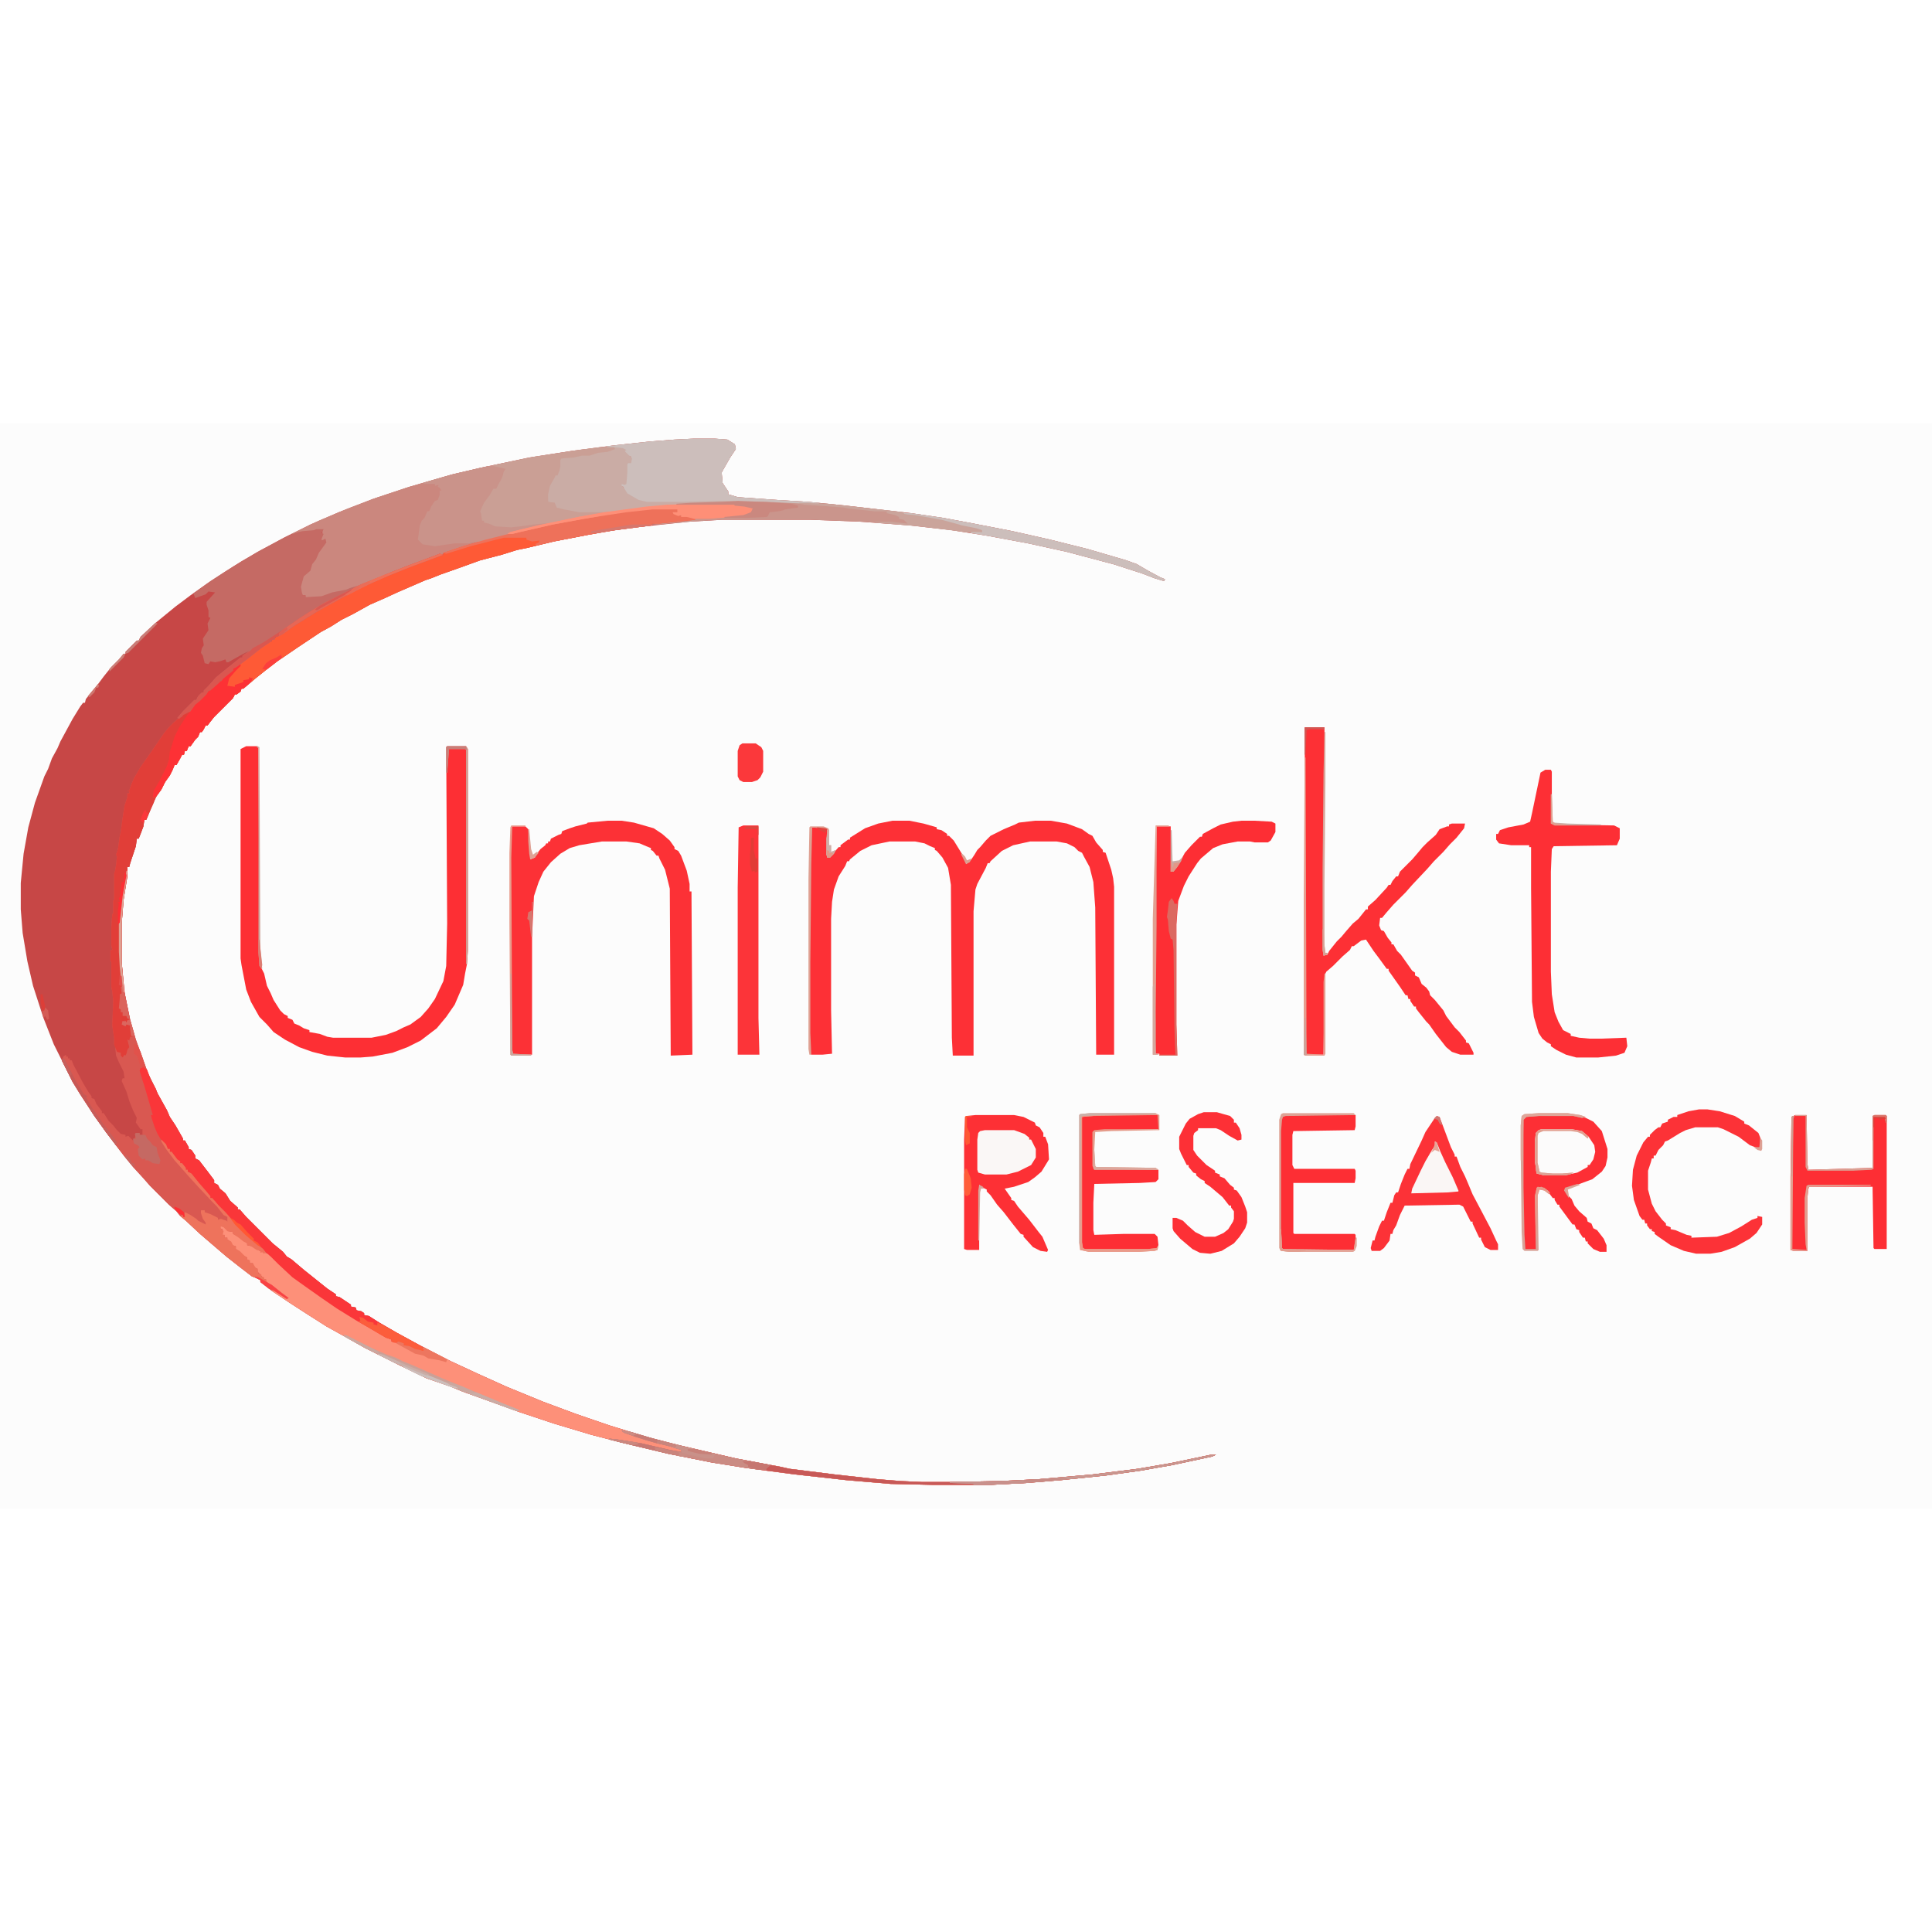 <?xml version="1.0" encoding="UTF-8"?>
<svg version="1.1" viewBox="0 0 2048 1150" width="1280" height="1280" xmlns="http://www.w3.org/2000/svg">
<path transform="translate(0)" d="m0 0h2048v1150h-2048z" fill="#FCFCFC"/>
<path transform="translate(735,16)" d="m0 0h23l13 1 8 5 1 5-6 9-8 14-1 2 1 11 6 9v3l10 3 42 3 33 2 40 4 69 8 34 5 32 6 41 8 40 9 40 10 41 12 11 4 12 7 13 7 5 2-1 2-10-3-13-5-31-10-34-9-15-4-41-9-43-8-38-6-44-5-53-4-52-2h-95l-34 2-57 6-35 5-52 10-29 7-10 2-16 5-23 6-25 9-17 6-10 4-6 2-30 13-13 6-16 7-18 10-12 6-11 7-11 6-24 16-22 15-13 10-10 8-13 11h-2l-1 3-4 3h-2l-2 4-20 20-4 5-3 4h-2l-2 4-2 3h-2l-2 5-3 3-5 7h-2l-2 5h-2l-1 4h-2l-2 4-4 7h-2l-2 5-3 6-5 7-4 8-5 7-5 10-5 13-1 2h-2l-1 7-3 8-2 5h-2l-1 8-6 18-1 4h-2v10l-4 25-2 25v41l3 32 6 29 6 21 8 22 5 14 8 16 2 5 10 18 3 7 6 9 8 14v2h2l4 7v2l3 1 4 6v3l4 2 10 13 6 8v3l4 2 2 4 6 5 5 8 8 7v2h2l7 8 28 28 11 9 4 5 5 3 13 11 25 20 9 6v2l4 1 12 8v2l5 1 1 3 5 1 3 2v2l5 1 11 7 19 11 22 12 35 18 28 13 31 14 39 16 35 13 35 12 39 12 35 9 60 14 48 9 9 2 48 6 45 5 25 2 22 1h30l53-1 41-2 57-5 48-6 35-6 43-9h5l-4 2-42 9-34 6-36 5-48 5-36 3-38 2h-63l-44-1-47-4-54-6-53-7-37-6-45-9-50-12-31-8-40-12-36-12-61-22-12-5-26-9-29-14-36-18-23-13-18-10-22-14-17-11-18-12-13-10v-2l-4-2-5-2-13-10-14-11-28-24-15-14-6-5-4-5-8-7-20-20-7-8-11-12-9-11-10-13-9-12-13-18-15-23-8-13-20-40-11-28-11-34-6-26-5-30-2-25v-28l3-31 5-28 7-26 10-28 4-8 4-11 6-11 3-7 13-24 8-13 3-4h2l1-4 13-16 6-8 8-10 8-8 5-6h2v-2l12-12h2l2-4 15-14 22-18 16-12 17-12 18-12 19-12 19-11 26-14 28-14 30-13 36-14 36-12 48-14 30-7 52-11 45-7 46-6 37-4 26-2z" fill="#C74746"/>
<path transform="translate(692,90)" d="m0 0h26l2 4-6 1 6 2 16 3 1 2-38 4h-8v2l-39 5-29 5-36 7-29 7-10 2-16 5-23 6-25 9-17 6-10 4-6 2-30 13-13 6-16 7-18 10-12 6-11 7-11 6-24 16-22 15-13 10-10 8-13 11h-2l-1 3-4 3h-2l-2 4-20 20-4 5-3 4h-2l-2 4-2 3h-2l-2 5-3 3-5 7h-2l-2 5h-2l-1 4h-2l-2 4-4 7h-2l-2 5-3 6-5 7-4 8-5 7-5 10-5 13-1 2h-2l-1 7-3 8-2 5h-2l-1 8-6 18-1 4h-2v10l-4 25-2 25v41l3 32 6 29 6 21 8 22 5 14 8 16 2 5 10 18 3 7 6 9 8 14v2h2l4 7v2l3 1 4 6v3l4 2 10 13 6 8v3l4 2 2 4 6 5 5 8 8 7v2h2l7 8 28 28 11 9 4 5 5 3 13 11 25 20 9 6v2l4 1 12 8v2l5 1 1 3 5 1 3 2v2l5 1 11 7 19 11 22 12 35 18 28 13 31 14 39 16 35 13 35 12 39 12 35 9 60 14 48 9 9 2 48 6 45 5 25 2 22 1h30l53-1 41-2 57-5 48-6 35-6 43-9h5l-4 2-42 9-34 6-36 5-48 5-36 3-38 2h-63l-44-1-47-4-54-6-53-7-37-6-45-9-50-12-31-8-40-12-36-12-61-22-12-5-26-9-29-14-36-18-23-13-18-10-22-14-17-11-18-12-13-10v-2l-4-2-5-2-13-10-14-11-28-24-15-14-6-5-4-5-8-7-20-20-7-8-11-12-9-11-10-13-9-12-13-18-15-23-8-13-11-22 1-5 3-2v2h2v2h2v2h2l2 5 10 19 6 10 3 4v2l3 1 2 5 6 8v2h2l5 8 5 5 4 5 4 4 5 1v2l3-1 5 5 1-2 1-1 1-5h4v2h3v-6h-2l-5-7 1-5-4-8-4-10-3-10-5-11 1-3h2l-1-7-5-10-3-7-1-10-1-2v-6l-2-14 1-26-1-10-1-5v-26l-1-2v-11h2l-1-5v-19l1-14 1-1v-13l1-2v-27l1-3 1-6 1-9-1-2 2-6 2-14 1-4 2-15 2-13 3-9v-4h2v-2l-2-1h2l2-6 3-7 7-12 12-17 13-19 5-6 5-5 7-6h2l2-4 7-3 7-9 10-9 5-5 9-8h2l2-4 8-7h2v-2l12-9 14-11 11-8 4-1 1-3h2l4-4 5-2 11-8 26-16 29-16 15-8 18-8 11-5 33-13 25-9h2v-2l21-7 24-7 36-9 27-6 24-5 34-6 35-5z" fill="#D95851"/>
<path transform="translate(735,16)" d="m0 0h23l13 1 8 5 1 5-6 9-8 14-1 2 1 11 6 9v3l10 3 42 3 33 2 40 4 69 8 34 5 32 6 41 8 40 9 40 10 41 12 11 4 12 7 13 7 5 2-1 2-10-3-13-5-31-10-34-9-15-4-41-9-43-8-38-6-44-5-53-4-52-2h-95l-34 2-31 3h-9v-1l45-5-8-2h-6v-2l-3 1-5-2-1-2h5v-3h-26l-28 3-46 7-32 6-35 8-28 7-25 7-26 8-52 19-12 5-29 12-7 2-10 3-11 2-10 4-15 1-2-1v-2h-3l-3-6 2-10 2-5 6-5 3-9 5-6 2-5 7-10-1-3-3 1-1-4 2-3v-4h-7l-9 2h-8l-6 3-3-1 29-14 31-13 29-11 36-12 45-13 30-7 52-11 45-7 46-6 37-4 26-2z" fill="#CA958C"/>
<path transform="translate(946,421)" d="m0 0h18l15 3 14 4v2l5 1 6 4v2h2l5 5 8 13 5 10v2l5-4 4-6 3-5 3-3 6-7 5-5 14-7 12-5 4-2 17-2h17l17 3 16 6 7 5 4 2 4 7 7 8v2l3 1 6 18 2 9 1 9v178h-19l-1-156-2-27-4-16-6-11-2-4-4-2-4-4-8-4-11-2h-28l-18 4-12 6-12 11-1 2h-2l-2 5-9 17-2 6-2 23v153h-22l-1-19-1-162-3-18-6-11-6-7-2-1v-2l-5-2-6-3-10-2h-27l-19 4-12 6-11 9-1 2h-2l-2 5-7 11-5 14-2 13-1 18v97l1 46-10 1h-12l-1-1-1-22v-75l1-104 1-37 1-2h11l5 2v30l5-3 7-8h2v-2l8-6h2v-2l16-10 14-5z" fill="#FD3036"/>
<path transform="translate(518,45)" d="m0 0h10l11 3-4 4-2 1-1 9-5 5-1 2h-3l-2 5-4 6-3 4-4 9 2 7-1 3h2v2l4-1 2 2 6 2 19 1 31-4 18-2 31-6 24-4 37-5 22-2 34-1h37l1 1 13 1 7 2-2 3 1 2-10 4-36 3h-16l-8-2h-6v-2l-3 1-5-2-1-2h5v-3h-26l-28 3-46 7-32 6-35 8-28 7-25 7-26 8-52 19-12 5-29 12-7 2-10 3-11 2-10 4-15 1-2-1v-2h-3l-3-6 2-10 2-5 6-5 3-9 5-6 2-5 7-10-1-3-3 1-1-4 2-3v-4h-7l-9 2h-8l-6 3-3-1 29-14 31-13 29-11 36-12 45-13 30-7z" fill="#CB877E"/>
<path transform="translate(261,342)" d="m0 0h12l1 2 1 217 1 14 4 8 3 13 4 8 3 7 7 11 4 4 4 2v2l5 2 2 4 5 2 5 3 6 2v2l11 2 8 3 6 1h41l15-3 11-4 8-4 7-3 11-8 8-9 7-10 9-19 3-16 1-45-1-187 1-1h20l2 3v214l-1 14-2 10-2 12-9 21-9 13-10 12-17 13-14 7-16 6-21 4-13 1h-16l-19-2-16-4-14-5-15-8-12-8-7-8-8-8-9-16-5-13-5-26-1-7v-222z" fill="#FD2F34"/>
<path transform="translate(1383,322)" d="m0 0h21v48l-1 101v93l4-1 2-4 8-10 5-5 5-6 7-8 6-5 8-10h2v-3l8-7 12-13 2-3h2l2-4 4-5h2l2-5 13-13 6-7 5-6 5-5 9-8 4-6 8-3h2v-2l3-1h14l-1 5-8 10-7 7-7 8-10 10-7 8-16 17-7 8-13 13-7 8-5 6h-2l-1 8 2 5 3 1 4 7 4 5v2h2l4 7 4 4 12 17 3 2v3l4 2 3 7 5 4 3 4 1 4 5 5 9 11 3 6 9 12 5 5 7 9v2l3 1 5 10v2h-14l-9-3-6-5-11-14-7-10-3-3-8-10-3-4v-2h-2l-4-6v-2h-2l-1-4h-2l-6-9-12-17v-2h-2l-8-11-6-8-8-12-5 1-8 6h-2l-2 4-8 7-10 10-7 6-1 2-1 9-1 77h-18l-1-1z" fill="#FD3035"/>
<path transform="translate(644,421)" d="m0 0h15l13 2 21 6 9 6 8 7 5 7v2l4 2 3 5 6 16 3 14v8h2l1 173-23 1-1-177-5-20-6-12-1-3h-2l-4-5-2-1v-2l-5-2-7-3-14-2h-26l-24 4-10 3-10 6-10 9-8 10-5 11-5 15-2 43v125h-20l-2-5-1-204 1-31 1-2h14l3 3 2 28v4l5-2 2-4 4-5 5-4 1-2h2v-2h2l1-3 8-4 3-1 1-3 8-3 6-2 12-3 1-1z" fill="#FC3136"/>
<path transform="translate(692,90)" d="m0 0h26l2 4-6 1 6 2 16 3 1 2-38 4h-8v2l-39 5-29 5-36 7-29 7-10 2-16 5-23 6-25 9-17 6-10 4-6 2-30 13-13 6-16 7-18 10-12 6-11 7-11 6-24 16-22 15-13 10-10 8-13 11h-2l-1 3-4 3h-2l-2 4-20 20-4 5-3 4h-2l-2 4-2 3h-2l-2 5-3 3-5 7h-2l-2 5h-2l-1 4h-2l-2 4-4 7h-2l-2 5-3 6-5 7-4 8-6 8h-3l1-7 6-10 8-16 2-6 1-9 5-16 5-10 7-11 4-5 6-9 13-12 5-5 8-7h2l2-4 8-7h2v-2l12-9 14-11 11-8 4-1 1-3h2l4-4 5-2 11-8 26-16 29-16 15-8 18-8 11-5 33-13 25-9h2v-2l21-7 24-7 36-9 27-6 24-5 34-6 35-5z" fill="#FE5A36"/>
<path transform="translate(234,850)" d="m0 0 6 3 1 3 6 1v2l4 2 6 4 5 4v2l5 1 10 6 7 2 10 9 10 10 14 11 16 11 18 13 20 12 18 11 18 10 7 4v2h8l5 2v2l6 1 6 3 5 1 3 1 2-1-2-1 1-2 29 15 28 13 31 14 39 16 35 13 35 12 39 12 35 9 60 14 48 9 9 2 48 6 45 5 25 2 22 1h30l53-1 41-2 57-5 48-6 35-6 43-9h5l-4 2-42 9-34 6-36 5-48 5-36 3-38 2h-63l-44-1-47-4-54-6-53-7-37-6-45-9-50-12-31-8-40-12-36-12-61-22-12-5-26-9-29-14-36-18-23-13-18-10-22-14-17-11-18-12-1-2 5 2 11 7-4-4-6-4-9-7-3-3v-2h-2l-4-5-3-3v-3l-4-2-1-4h-3l-1-3-2-1v-2l-4-2-5-5-3-2v-3l-4-1-3-5-2-1v-2h-3v-3h-2v-6l-3-1z" fill="#FD9079"/>
<path transform="translate(335,112)" d="m0 0h8l-2 4 2 1-2 5v2l4-2 1 4-8 11-3 7-4 5-2 7-7 6-3 11 1 6 1 3h3v2l17-1 11-4 15-3 5-2 7-2 25-10 12-5 18-7 27-10 5-2 4 1-35 13-30 12-24 11-19 10-27 15-24 15-11 8-6 3h-2l-1 3h-2l-3 3-9 6-14 11-12 9-4 2v2l-11 9-5 5-8 7h-2l-2 4-7 7-5 4-5 7-8 4-4 4-2-1 6-7 12-12h2l2-4 4-4h2v-2l5-5 8-9 11-9 15-12h2v-2l7-5-6 3-9 5-7 4h-2l-1-3-6 2-5 1-5-1-2 3-4-1-2-8-2-3 1-5 2-3-1-7 6-9-1-7 3-6-2-1v-7l-2-6v-3l9-10-7-1-3 3-11 4-2-5 18-13 25-16 25-15 28-15 6-3 9-3 5-1 12-1z" fill="#C56A64"/>
<path transform="translate(1638,367)" d="m0 0h6l1 2v55l3 1 63 1 6 3v11l-3 7-67 1-2 3-1 24v106l1 24 3 19 4 10 5 9 8 4v2l9 2 11 1h12l27-1 1 9-3 7-9 3-19 2h-23l-11-3-10-5-6-4v-2l-4-2-5-4-4-6-5-17-2-16-1-121v-43h-2v-2h-19l-13-2-3-4v-6h2l2-4 9-3 16-3 7-3 2-9 9-43z" fill="#FD2F35"/>
<path transform="translate(1034,733)" d="m0 0h41l10 2 12 6 1 3 4 2 4 6v4h2l3 8 1 16-8 13-7 6-7 5-15 5-10 2 7 10v2l3 1 4 6 12 14 10 13 4 5 6 14-1 2-7-1-8-4-10-11v-2l-3-1-8-10-10-13-7-8-7-10-4-4v-2l-4-2-4-3v69h-13l-3-1v-116l1-24 1-1z" fill="#FD3035"/>
<path transform="translate(1631,733)" d="m0 0h37l13 3 8 4 9 10 6 19v9l-2 9-4 6-10 8-19 7-10 3 2 6 5 5 3 7 5 6 8 7 1 4 4 2 2 5 4 2 7 9 3 7v7h-7l-7-3-6-6v-2h-2l-1-4h-2l-4-6v-2l-3-1-2-5h-2l-14-19v-2h-2l-3-5v-2h-2l-6-8-6-3h-4l-2 9 1 56-1 1h-11l-1-1-1-15-1-50v-72l4-4z" fill="#FD2F35"/>
<path transform="translate(1316,421)" d="m0 0h14l18 1 4 2v9l-5 9-3 2h-14l-5-1h-13l-16 3-10 4-13 11-4 5-9 14-5 10-6 16-2 25v106l1 33h-19v-2h-4l-1-44 2-197h15v48l3-1 6-8 6-11 7-8 9-9h2l1-3 11-6 8-4 13-3z" fill="#FD2E34"/>
<path transform="translate(735,16)" d="m0 0h23l13 1 8 5 1 5-6 9-8 14-1 2 1 11 6 9v3l10 3 42 3 33 2 11 1v1h-13l-42-2h-56l-34 1h-37l-11-3-10-6-3-3-1-5-3-1 1-3 4 1 1-18 1-4 4-1v-6l-5-2-2-4 1-1-9-2-11-1v-1l46-5 26-2z" fill="#CCBEBB"/>
<path transform="translate(518,45)" d="m0 0h10l11 3-4 4-2 1-1 9-5 5-1 2h-3l-2 5-4 6-3 4-4 9 2 7-1 3h2v2l4-1 2 2 6 2 19 1 31-4 18-2 31-6 24-4 37-5 22-2 34-1h37l1 1 13 1 7 2-2 3 1 2-10 4-36 3h-16l-8-2h-6v-2l-3 1-5-2-1-2h5v-3h-26l-28 3-46 7-32 6-35 8-28 7-11 3-12 1-3 1h-15l-21 3-13-2-5-5 2-15 2-5 3-3 3-7h2l2-5 4-6 3-1 2-5v-5h2l-2-3-2-1 1-2-4 1v-2h-13l3-2 28-8 30-7z" fill="#CA938A"/>
<path transform="translate(1523,734)" d="m0 0 3 1 12 32 4 8v2h2l4 11 5 10 3 7 5 12 9 17 10 19 6 13 2 4v6h-8l-6-3-4-8v-2h-2l-7-15v-2h-2l-8-16-4-2-58 1-5 10-4 11-3 5-1 4h-2l-1 7-6 8-4 3h-9l-1-3 2-8h2l1-4 4-11 3-6h2l3-9 4-10h2l2-8 2-3h2l3-9 4-10 3-6h2l1-5 12-25 4-9 10-15z" fill="#FC3237"/>
<path transform="translate(200,305)" d="m0 0 2 1-6 8-7 11-6 15-3 13-1 5-3 10-5 8-6 12-2 3-1 5h3l-2 6-8 18h-2l-1 7-3 8-2 5h-2l-1 8-6 18-1 4h-2v10l-4 25-2 25v41l3 32 5 25v4h-2l-1 3-1-2-3 2v2h4l4 1 1 8v3l2 1h-3l-1 4-2-1 2 8-2 3-1 4-1 2-1-1-2 3-2-2v-3l-4-1-2-5-1-3v-6l-2-14 1-26-1-10-1-5v-26l-1-2v-11h2l-1-5v-19l1-14 1-1v-13l1-2v-27l1-3 1-6 1-9-1-2 2-6 2-14 1-4 2-15 2-13 3-9v-4h2v-2l-2-1h2l2-6 3-7 7-12 12-17 13-19 5-6 5-5 7-6h2l2-4z" fill="#E13E38"/>
<path transform="translate(1903,733)" d="m0 0h12l1 52 1 6 68-2v-55l2-1h12l1 1v141h-13l-1-1-1-65h-67l-1 2-1 9v57h-15l-3-1v-77l1-64z" fill="#FD2E34"/>
<path transform="translate(1801,727)" d="m0 0h9l13 2 16 5 10 6v2l5 2 10 8 2 5v10l-3 1-8-3-12-9-16-8-6-2h-24l-10 3-6 3-13 8-3 1-2 4-5 5-3 6h-2v3h-2l-1 4-3 9v20l4 15 4 8 7 9 4 4v2l5 2v2l5 1 12 5 5 1v2l27-1 13-4 13-7 11-7 6-2v-2l5 1v8l-6 9-7 6-16 9-14 5-12 2h-15l-13-3-14-6-13-9-4-3v-2l-3-1v-2h-2l-3-4v-2h-2l-1-4h-2l-3-4-6-17-2-15 1-17 4-15 7-14 5-6h2v-2l5-5 4-3h2l2-4 6-2v-2l6-3h4v-2l12-4z" fill="#FC3237"/>
<path transform="translate(636,25)" d="m0 0h15l2 2-9 4-10 1-9 3h-10l-7 2-9 1-4-1v11l-4 7-2 1-4 9-2 4-1 6-1 8 7 1 2 5 8 1 16 3 26 1-4 2-34 6-14 3-23 2-14 2-9 1-17-1-7-3-5-1v-2h-2l-1-7-1-3 4-9 6-8 4-7h3l2-4 4-7 2-7 2-3-13-3v-1l44-9 46-7z" fill="#CA9F95"/>
<path transform="translate(151,681)" d="m0 0 5 4 4 11 5 9 2 5 10 18 3 7 6 9 8 14v2h2l4 7v2l3 1 4 6v3l4 2 10 13 6 8v3l4 2 2 4 6 5 5 8 8 7v2h2l7 8 28 28 11 9 4 5 5 3 13 11 25 20 9 6v2l4 1 12 8v2l5 1 1 3 5 1 3 2v2l5 1 11 7 19 11 22 12 5 3v2l4 2-5 1-4-2-4-1-11-4-1-2-10-1-2-1v-2l-6-2-17-10-14-8-21-13-16-11-17-12-14-10-15-14-8-8-8-7-13-11-8-7-9-9-7-8-12-13-2-4-3-1v-2h-2l-7-9-8-9-6-8-3-2v-2h-2l-4-5v-2h-2l-7-8-2-4h-2v-3h-2l-8-11-3-5-3-7-3-9-1-4h2l-4-14-5-17-2-6-3-10 1-3h2z" fill="#FA3639"/>
<path transform="translate(788,426)" d="m0 0h16v204l1 39h-23v-177l1-64z" fill="#FC3439"/>
<path transform="translate(651,25)" d="m0 0 9 1 4 2-2 1 8 8-1 5h-4v10l-1 12-2 1-3-1v2l3 3 3 5 12 7 9 2h37l39-1h21v1l-18 1-33 1-47 4-37 5h-34l-16-3-8-2-2-5-7-1v-8l2-9 4-7 2-4h2l2-5 1-5v-6l1-2 13-1 9-2h8l9-3 10-1 8-3z" fill="#CAACA5"/>
<path transform="translate(1363,733)" d="m0 0h74v12l-1 4-65 1-1 4v32l2 4h64l1 2v8l-1 5h-65v53l1 1h64l1 1v11l-2 5h-75l-2-2-1-20v-104l1-12 2-4z" fill="#FD2E34"/>
<path transform="translate(1159,733)" d="m0 0h68l1 2v13l-57 1-11 1-1 1v36l1 3 68 1v10l-3 3-17 1-48 1-1 20v29l1 5 31-1h33l3 3 1 9-2 4-9 1h-67l-3-2-1-6v-131l1-2z" fill="#FD2E34"/>
<path transform="translate(1276,730)" d="m0 0h14l14 4 4 4v3h2l4 6 2 7v5l-4 1-9-5-9-6-5-2h-19v2l-4 3-1 3v15l4 6 10 10 9 6v2l5 2v2l5 2 6 7 4 3v2l3 1 5 7 4 10 2 6v11l-2 6-6 9-6 7-13 8-12 3-11-1-8-4-13-11-7-8-1-3v-11h4l7 3 5 5 8 7 10 5h11l9-4 5-4 5-8 1-3v-8l-3-4v-2h-2l-7-9-13-11-6-4v-2l-4-2-5-4v-2l-3-1-5-6v-2h-2l-6-12-2-5v-13l7-14 4-5 9-5z" fill="#FD3036"/>
<path transform="translate(692,90)" d="m0 0h26l2 4-6 1 6 2 16 3 1 2-38 4h-8v2l-39 5-29 5-36 7-17 4-3-1 4-2 1-2-8 1-6-2v-2h-24l-35 9-26 8-3-1 21-7 24-7 36-9 27-6 24-5 34-6 35-5z" fill="#EE715A"/>
<path transform="translate(1634,748)" d="m0 0h32l11 2 7 6 6 9 1 7-2 8-4 6h-2v2l-11 6-14 3h-21l-8-2-2-13v-21l1-9 3-3z" fill="#FCFBFB"/>
<path transform="translate(1044,749)" d="m0 0h31l11 4 5 4v2h2l5 10v9l-5 8-14 7-12 3h-23l-7-2-1-3v-32l1-7 2-2z" fill="#FAF7F6"/>
<path transform="translate(253,255)" d="m0 0h2v2l-5 5-7 8-2 8 8 1v-2l9-3v-2l6-1v-2l4 1-2 4-8 7h-2l-1 3-4 3h-2l-2 4-20 20-4 5-3 4h-2l-2 4-2 3h-2l-2 5-3 3-5 7h-2l-2 5h-2l-1 4h-2l-2 4-4 7h-2l-2 5-3 6-5 7-4 8-6 8h-3l1-7 6-10 8-16 2-6 1-9 5-16 5-10 7-11 4-5 6-9 13-12 5-5 8-7h2l2-4 8-7h2v-2z" fill="#FD3135"/>
<path transform="translate(659,1067)" d="m0 0 10 2 27 8 36 9 48 11 48 9 9 2 48 6 45 5 25 2 22 1h30l53-1 41-2 57-5 48-6 35-6 43-9h5l-4 2-42 9-34 6-36 5-48 5-36 3-38 2h-63l-44-1-47-4-54-6-53-7-37-6-45-9-50-12-12-3v-1l9 1 25 4 30 7 12 2v-2l-13-4-23-6-24-8z" fill="#C75957"/>
<path transform="translate(171,759)" d="m0 0 5 5 2 5h2v3h2l6 8 3 2v2h2l4 5v2h2v2l4 2 8 10 7 8 5 6v2h2l7 8 7 7 7 8 12 13 10 9 11 9 3 4-3 1v-2l-3 1v-2l-4-1-6-4-4-1v-2l-4-2-5-4-6-4v-2l-6-1-4-4-3-1v2l3 3-1 4h2v3h3v2l4 2 2 4 3 1v3l4 2 5 5 3 2v2l3 1v3h3l3 5 2 1 1 5 3 1v2l3 1v2h2l1 4 5 2 10 8 8 6-2 1-14-9-5-2-9-7v-2l-4-2-5-2-13-10-14-11-28-24-15-14-6-5 3-1 1 1 1-4 6 3 6 4 2 2 8 4v-2l-3-4-2-6v-3h4v2l6 2 8 4v2l3-1 6 2 1 1v-5l-4-2-7-9-5-5-15-16-10-11-7-8-8-9-9-12-5-8z" fill="#EE735C"/>
<path transform="translate(958,95)" d="m0 0h8l34 5 32 6 41 8 40 9 40 10 41 12 11 4 12 7 13 7 5 2-1 2-10-3-13-5-31-10-34-9-15-4-41-9-43-8-18-3v-1l6-1 6 1-1-2-25-5-4-2-34-7-19-3z" fill="#CCBEBB"/>
<path transform="translate(741,85)" d="m0 0h37l1 1 13 1 7 2-2 3 1 2-10 4-36 3h-16l-8-2h-6v-2l-3 1-5-2-1-2h5v-3h-26l-28 3-46 7-32 6-35 8-8 2h-5l3-2 29-7 43-9 27-5 45-6 22-2z" fill="#FE8F77"/>
<path transform="translate(1521,761)" d="m0 0 2 1 4 10 5 11 8 16 6 14v1l-11 1-39 1 1-5 9-19 5-10 7-12 3-4z" fill="#FAF6F5"/>
<path transform="translate(659,1067)" d="m0 0 10 2 27 8 36 9 48 11 37 7-4 3-1 2h-8l-46-7-50-10-50-12-12-3v-1l9 1 25 4 30 7 12 2v-2l-13-4-23-6-24-8z" fill="#CA8B83"/>
<path transform="translate(466,138)" d="m0 0 4 1-35 13-30 12-24 11-19 10-27 15-24 15-11 8-6 3h-2l-1 3h-2l-3 3-9 6-14 11-12 9-4 2v2l-11 9-5 5-8 7h-2l-2 4-7 7-5 4-5 7-8 4-4 4-2-1 6-7 12-12h2l2-4 4-4h2v-2l5-5 8-9 11-9 15-12h2v-2l8-5 3-3 11-6 14-9 12-8 13-9 11-7 15-9 40-20 20-8 12-5 18-7 27-10z" fill="#D95750"/>
<path transform="translate(787,339)" d="m0 0h14l6 4 2 4v22l-3 6-3 3-6 2h-9l-4-2-2-4v-27l2-6z" fill="#FB383B"/>
<path transform="translate(1155,731)" d="m0 0h70l4 2v16l-51 1-17 1-1 19 1 17 1 1 63 1 3 2h-68l-2-4v-36l2-2 11-1h57l-1-15-68 1-12 1v133l1 6 2 1h67l9-1 2-3-1 5-3 1-16 1h-54l-9-2-1-7v-136l1-1z" fill="#E59B8A"/>
<path transform="translate(847,84)" d="m0 0 31 1 72 8 8 1v2l12 1 28 5 15 4 7 2 15 3 6 2v2h-18l-48-6-47-4v-1h15l19 2-4-4-5-1v-2l-4-2-9-2v-2h-13l-28-3-4-1-42-3-6-1z" fill="#CAA49B"/>
<path transform="translate(783,82)" d="m0 0 26 1 30 2 7 2v2l-14 2-2 1-5 1-9 1-2 4-1 1-22 1h-23v-1l20-2 8-3 2-4-9-2-10-1-1-1h-61v-1l15-1 33-1z" fill="#CA887F"/>
<path transform="translate(364,966)" d="m0 0 4 1 26 13 16 7 9 3 8 4 10 4 34 15 22 9 48 20 10 4-3 1-30-11-28-10-12-5-26-9-29-14-36-18-23-13z" fill="#CAA097"/>
<path transform="translate(1383,354)" d="m0 0h1l1 314 18 1v-77l1-9h1v85l-1 2h-21l-1-1v-164z" fill="#E69E8F"/>
<path transform="translate(1225,426)" d="m0 0h14v1h-13v105l-1 104v32l4 1h-7v-144z" fill="#E29F90"/>
<path transform="translate(1360,731)" d="m0 0h75l2 2-74 1-3 1-1 3-1 12v104l1 20 1 1 75 1 2-13h1v9l-2 5-2 1h-67l-9-1-2-3v-136l2-6z" fill="#DEA295"/>
<path transform="translate(1631,731)" d="m0 0h31l13 2 6 2-4 1-9-2h-37l-13 1-3 3v72l1 50 1 15h11l-1-56 2-9 5-1 7 4 2 4-6-4-5-1-2 6 1 58-1 1h-14l-2-2-1-18-1-87v-26l1-10 3-2z" fill="#D8A398"/>
<path transform="translate(381,947)" d="m0 0 4 1 5 4 6 1v2l4 1v-3l5 2 16 9 22 12 5 3v2l4 2-5 1-4-2-4-1-11-4-1-2-10-1-2-1v-2l-6-2-29-17 2-1z" fill="#FC5D3B"/>
<path transform="translate(859,427)" d="m0 0h14l5 2 1 2v16h2v7l5-2-2 4-4 4h-3l-1-3v-17l1-10-16-2-1 39-1 104v75l1 23h-2l-1-6v-180l1-55z" fill="#DFA193"/>
<path transform="translate(1284,1093)" d="m0 0h5l-4 2-42 9-34 6-36 5-48 5-36 3-38 2h-19v-1l-25-1v-1l53-1 41-2 57-5 48-6 35-6z" fill="#C89790"/>
<path transform="translate(144,752)" d="m0 0h4v2h6l2 4 3 3 3 4 4 2 1 6 3 8-1 4-7-1-5-3h-3v-2l-3 1-4-4-1-7 2-2-2-2-4-2-1-5h3l-1-5z" fill="#C56963"/>
<path transform="translate(1242,503)" d="m0 0 2 3 1 3h3l-1 22v106l1 33h-19v-1h17l-1-27-1-84-1-11-2-1-2-8-1-12-1-3 1-7 1-9z" fill="#DC6961"/>
<path transform="translate(466,138)" d="m0 0 4 1-35 13-30 12-24 11-19 10-27 15-24 15-11 8-4 2v-3l6-5 16-11 11-7 15-9 40-20 20-8 12-5 18-7 27-10z" fill="#E66756"/>
<path transform="translate(1900,734)" d="m0 0h2l-1 3-1 138 15 1-1-6-1-23v-26l2-13 2-1h66v1l-65 1-1 2-1 9v57h-15l-3-1v-77l1-64z" fill="#E2A091"/>
<path transform="translate(659,1067)" d="m0 0 10 2 27 8 36 9 26 6-2 5h-8l-23-5-3-2v-2l-13-4-23-6-24-8z" fill="#C99189"/>
<path transform="translate(542,426)" d="m0 0h15v1h-14l-1 33 1 204 1 4 19 1v1h-21l-1-1-1-140v-74l1-27z" fill="#E89D8D"/>
<path transform="translate(1147,733)" d="m0 0h12v1l-12 1v133l1 6 2 1h67l9-1 2-3-1 5-3 1-16 1h-54l-9-2v-140z" fill="#EA9B8A"/>
<path transform="translate(474,342)" d="m0 0h20l2 3v214l-1 14h-1v-227l-1-1h-17l-2 25h-1v-27z" fill="#CCA197"/>
<path transform="translate(1404,327)" d="m0 0h1v54l-1 109v63l1 8h2v2l-4 1-1-6v-87l1-101z" fill="#D8A69B"/>
<path transform="translate(273,342)" d="m0 0 2 1 1 214 2 21-3-3-1-14v-217l-2-1z" fill="#CEA69C"/>
<path transform="translate(1903,733)" d="m0 0h12l1 52 1 6 68-2v-55l2-1h12l1 1v7h-1l-1-5-12-1v55l-2 1-20 1h-48l-2-4v-54h-11z" fill="#DAA093"/>
<path transform="translate(422,973)" d="m0 0 6 2v2l6 1 6 3 5 1 3 1 2-1-2-1 1-2 25 13-1 3-7-2-12-2-5-3-9-2-20-11z" fill="#ED765F"/>
<path transform="translate(66,673)" d="m0 0h2l13 25 8 13 4 2-2 1 7 12 11 16 10 13 5 7-1 3-10-13-13-18-15-23-8-13-11-22z" fill="#C75855"/>
<path transform="translate(1155,731)" d="m0 0h70v1l-59 1-19 1-1 2-1 133h-1v-136l1-1z" fill="#CAB0A9"/>
<path transform="translate(1631,731)" d="m0 0h31l13 2 6 2-4 1-9-2h-37l-13 1-3 3-1 44-2-1v-37l1-10 3-2z" fill="#DFA699"/>
<path transform="translate(646,1076)" d="m0 0 9 1 25 4 30 7 9 2 1 3h-7l-43-10-24-6z" fill="#C67872"/>
<path transform="translate(1634,748)" d="m0 0h32l11 2 7 6-1 2-6-5-5-2-7-1h-29l-5 2-1 3v29l2 9 2 1 12 1h10l12-1-4 2-6 1h-21l-8-2-2-13v-21l1-9 3-3z" fill="#E1A091"/>
<path transform="translate(134,474)" d="m0 0h1l-1 11-3 20-2 25v41l2 23v9h-1l-3-26-1-17v-31l4-35z" fill="#DFA092"/>
<path transform="translate(466,138)" d="m0 0 4 1-35 13-30 12-24 11-13 7-2-1 5-3 5-4 8-4 20-8 12-5 18-7 27-10z" fill="#EF725A"/>
<path transform="translate(1223,594)" d="m0 0h1l1 42v32l4 1h-7v-72z" fill="#D4A89E"/>
<path transform="translate(1357,854)" d="m0 0h1l1 20 1 1 75 1 2-13h1v9l-2 5-2 1h-67l-9-1-1-1z" fill="#E4A598"/>
<path transform="translate(636,95)" d="m0 0m-5 1h5v2l-50 9-35 8-8 2h-5l3-2 29-7 43-9z" fill="#FF9078"/>
<path transform="translate(128,597)" d="m0 0h2v6h2l5 25v3h-2l-1-2-4-1v-4h-2v-3l-2-1 1-11v-4l2-1z" fill="#DB635B"/>
<path transform="translate(797,439)" d="m0 0h2v10 3l2 9h2v14l-3 1v-2l-3 1-2-8v-10l1-10v-7z" fill="#E13C36"/>
<path transform="translate(1023,790)" d="m0 0h2l4 10 1 10-2 7-3 2-2-1-1-6v-16z" fill="#FF5D39"/>
<path transform="translate(1060,1121)" d="m0 0h32l-3 2-38 2h-19v-1l-25-1v-1z" fill="#C8918C"/>
<path transform="translate(1159,770)" d="m0 0h1l1 17 1 1 63 1 3 2h-68l-1-1z" fill="#DCA89D"/>
<path transform="translate(659,1067)" d="m0 0 10 2 27 8 21 6-1 2-20-4-23-7-13-5z" fill="#C77B74"/>
<path transform="translate(787,1100)" d="m0 0h9l21 4-4 3-1 2h-8l-8-2-3-1v-2l-4-2z" fill="#C67670"/>
<path transform="translate(425,998)" d="m0 0 5 1 17 7 10 4 27 11 2 2-6-1-19-7-16-6-16-8z" fill="#CCBEBB"/>
<path transform="translate(670,107)" d="m0 0h21v1l-39 5-19 3h-7l1-2z" fill="#D6786E"/>
<path transform="translate(496,1027)" d="m0 0h9l29 12 15 6 2 2-9-2-24-9-22-8z" fill="#CAACA5"/>
<path transform="translate(1241,431)" d="m0 0h1l1 33 7-1 4-4-2 5-4 6-4 5h-3z" fill="#CBABA4"/>
<path transform="translate(541,583)" d="m0 0h1l1 81 1 4 19 1v1h-21l-1-1z" fill="#CCA59C"/>
<path transform="translate(142,658)" d="m0 0h3l4 8 3 9 3 10-3-3h-3l-2-7-2-5-3-2z" fill="#E1524B"/>
<path transform="translate(133,475)" d="m0 0 1 4-4 22-3 28-2 2v-15l1-7-1-2h2l-1-4 1-1 2-16h2l1-9z" fill="#FE2E34"/>
<path transform="translate(270,904)" d="m0 0 4 1 14 8 10 8 8 6-2 1-14-9-5-2-9-7v-2l-4-2z" fill="#F94244"/>
<path transform="translate(878,431)" d="m0 0h1v16h2v7l5-2-2 4-4 4h-3l-1-3v-17z" fill="#CEB0A9"/>
<path transform="translate(1644,393)" d="m0 0h1l1 29 1 1 15 1 35 1v1h-49l-4-2z" fill="#CAADA6"/>
<path transform="translate(244,842)" d="m0 0 4 2 3 3 4 2 7 8 7 7v2l4 2 4 5-4-2-13-11-11-11z" fill="#FF5833"/>
<path transform="translate(1630,809)" d="m0 0 7 1 6 5-1 2-5-4-5-1-2 6-1 44h-1l-1-43 2-9z" fill="#E89C8C"/>
<path transform="translate(1024,734)" d="m0 0h6v1h-5v11l3 6v11l-4 2-1-5v-25z" fill="#FE5833"/>
<path transform="translate(96,726)" d="m0 0 3 1 10 15 10 13 5 7-1 3-10-13-13-18-4-6z" fill="#C75C59"/>
<path transform="translate(298,245)" d="m0 0 1 3-13 10-4 3-4-1 4-6 4-3 7-3z" fill="#FC3F3C"/>
<path transform="translate(401,986)" d="m0 0 5 1 18 8 31 13-3 1-15-6-9-4-9-3-18-9z" fill="#CAADA6"/>
<path transform="translate(477,1016)" d="m0 0 14 5 13 6-3 1-11-2-4-2v-2l-9-3-3-2z" fill="#CAA79F"/>
<path transform="translate(165,211)" d="m0 0 2 1-31 31-3 1v-2l12-12h2l2-4 15-14z" fill="#C87D77"/>
<path transform="translate(1114,1118)" d="m0 0h17v1l-28 3h-11l-7-1v-1z" fill="#C78B85"/>
<path transform="translate(474,342)" d="m0 0h20l1 4-2-1h-17l-2 25h-1v-27z" fill="#C87E78"/>
<path transform="translate(564,507)" d="m0 0h1l-1 37h-1l-2-17-2-2 1-7 4-2z" fill="#D6766E"/>
<path transform="translate(694,1085)" d="m0 0 25 5 1 3h-7l-18-4z" fill="#C9857D"/>
<path transform="translate(364,966)" d="m0 0 4 1 26 13 7 4v2l-6-2-28-15z" fill="#CAA8A0"/>
<path transform="translate(372,176)" d="m0 0 2 1-33 18-5 3-2-1 5-4 21-11z" fill="#DA5851"/>
<path transform="translate(1629,784)" d="m0 0h1l2 9 2 1 12 1h10l12-1-4 2-6 1h-21l-8-2-1-3v-7z" fill="#DEA295"/>
<path transform="translate(1038,807)" d="m0 0 4 2 1 2h-3l-1 4-1 51h-1v-53z" fill="#D6A79D"/>
<path transform="translate(560,430)" d="m0 0h1l2 21 2 6 4-3 2 1-4 5-5 2-1-6-1-13z" fill="#DFA295"/>
<path transform="translate(132,631)" d="m0 0 2 2 4-1 4 14v3h-3l-1-7v-4l-4-1-1 2-4-2 1-4 2 1z" fill="#DB665E"/>
<path transform="translate(1900,734)" d="m0 0h2l-1 3-1 61h-1v-63z" fill="#D19A8E"/>
<path transform="translate(391,167)" d="m0 0 2 1-3 3-22 11-2-1 5-3 5-4 8-4z" fill="#EA6D58"/>
<path transform="translate(729,1087)" d="m0 0h8l17 4 1 2-14-1-12-3z" fill="#C88179"/>
<path transform="translate(1357,854)" d="m0 0h1l1 20 1 1 24 1v1l-7 1h-10l-9-1-1-1z" fill="#E29E8F"/>
<path transform="translate(1987,733)" d="m0 0h12l1 1v7h-1l-1-5-12-1v25h-1v-26z" fill="#DB776C"/>
<path transform="translate(1383,322)" d="m0 0h21l-1 3-1-1h-14l-3 1-1 26h-1z" fill="#CF5853"/>
<path transform="translate(646,1076)" d="m0 0 9 1 20 3 2 2-7 1-24-6z" fill="#CA887F"/>
<path transform="translate(153,410)" d="m0 0h2v2l2 1-2 7h-2l-1 4-1-2-2-1 1-4z" fill="#FB373B"/>
<path transform="translate(1383,630)" d="m0 0h1l1 38 1 2-4-1z" fill="#CBA49B"/>
<path transform="translate(697,1078)" d="m0 0 11 2 9 3-1 2-20-4z" fill="#C8857D"/>
<path transform="translate(43,605)" d="m0 0h2l3 13-1 5h-2l-2-10z" fill="#DD3E38"/>
<path transform="translate(1644,393)" d="m0 0h1l1 29 3 2 11 1v1h-12l-4-2z" fill="#E19E8F"/>
<path transform="translate(48,619)" d="m0 0 3 3 1 9-2 1-2-4-2 2-2-9 1 2 2-1z" fill="#D45C56"/>
<path transform="translate(110,746)" d="m0 0 3 1 11 15-1 3-10-13-3-4z" fill="#C7605C"/>
<path transform="translate(66,673)" d="m0 0h2l8 16-1 3-3-4-6-12z" fill="#C75F5C"/>
<path transform="translate(274,547)" d="m0 0h1l3 27-1 4-2-3-1-14z" fill="#DC7D72"/>
<path transform="translate(1241,464)" d="m0 0h1l1 7 1-3v-2l7-1-3 5-4 5h-3z" fill="#E19888"/>
<path transform="translate(791,427)" d="m0 0h13v9h-1v-6h-14z" fill="#DD463F"/>
<path transform="translate(401,986)" d="m0 0 5 1 18 8 1 3-6-2-18-9z" fill="#CAB3AE"/>
<path transform="translate(1672,806)" d="m0 0 3 1-13 5 1 6v3l-5-8 1-3z" fill="#DCA497"/>
<path transform="translate(1402,536)" d="m0 0h1l1 17 1 8h2v2l-4 1-1-6z" fill="#D6A296"/>
<path transform="translate(131,244)" d="m0 0h2l-2 4-15 15v-3l10-10z" fill="#CA7F77"/>
<path transform="translate(185,830)" d="m0 0 5 2 5 4 1 5h-2v-2l-4-1-5-6z" fill="#FE2E34"/>
<path transform="translate(1866,757)" d="m0 0 2 3v9l-1 2-4-1-4-3h6z" fill="#DDA194"/>
<path transform="translate(876,452)" d="m0 0 3 1v2h5l-4 5h-3z" fill="#E39887"/>
<path transform="translate(410,159)" d="m0 0m-2 1h2v2l-11 5-7 2 4-4z" fill="#EF7058"/>
<path transform="translate(866,428)" d="m0 0 9 1 2 1-2 4-8-4z" fill="#E2413C"/>
<path transform="translate(1986,735)" d="m0 0h12l1 2-7 1v-1l-5-1v10h-1z" fill="#DE3D38"/>
<path transform="translate(659,1067)" d="m0 0 10 2 6 2-4 2-11-4z" fill="#CD8B82"/>
<path transform="translate(1521,761)" d="m0 0 2 1 3 10-5-2-4 3 2-4 2-5z" fill="#E7A597"/>
<path transform="translate(129,628)" d="m0 0h5l1 3 2 1h-2l-1 3-1-2h-4z" fill="#E13C36"/>
<path transform="translate(306,214)" d="m0 0m-1 1m-1 1 1 2-5 5-4 2v-3l6-5z" fill="#E05F53"/>
<path transform="translate(379,172)" d="m0 0 3 1-6 5-8 4-2-1 5-3 5-4z" fill="#E86B58"/>
<path transform="translate(720,1091)" d="m0 0 8 1 1 2-7 1-5-1 3-1z" fill="#CA8E85"/>
<path transform="translate(133,775)" d="m0 0 5 5 2 4h2l1 5-5-5-5-6z" fill="#C7635F"/>
<path transform="translate(1019,455)" d="m0 0 4 4 2 4 5-2-2 4-4 2-5-10z" fill="#DCA194"/>
<path transform="translate(104,276)" d="m0 0 1 2-1 2h-2l-2 5-5 5-2-1z" fill="#CF7870"/>
<path transform="translate(1523,734)" d="m0 0 3 1 3 9-3-2-2-4-4-1z" fill="#CF7770"/>
<path transform="translate(127,584)" d="m0 0 2 2 1 11-4-2z" fill="#E24E4A"/>
</svg>
